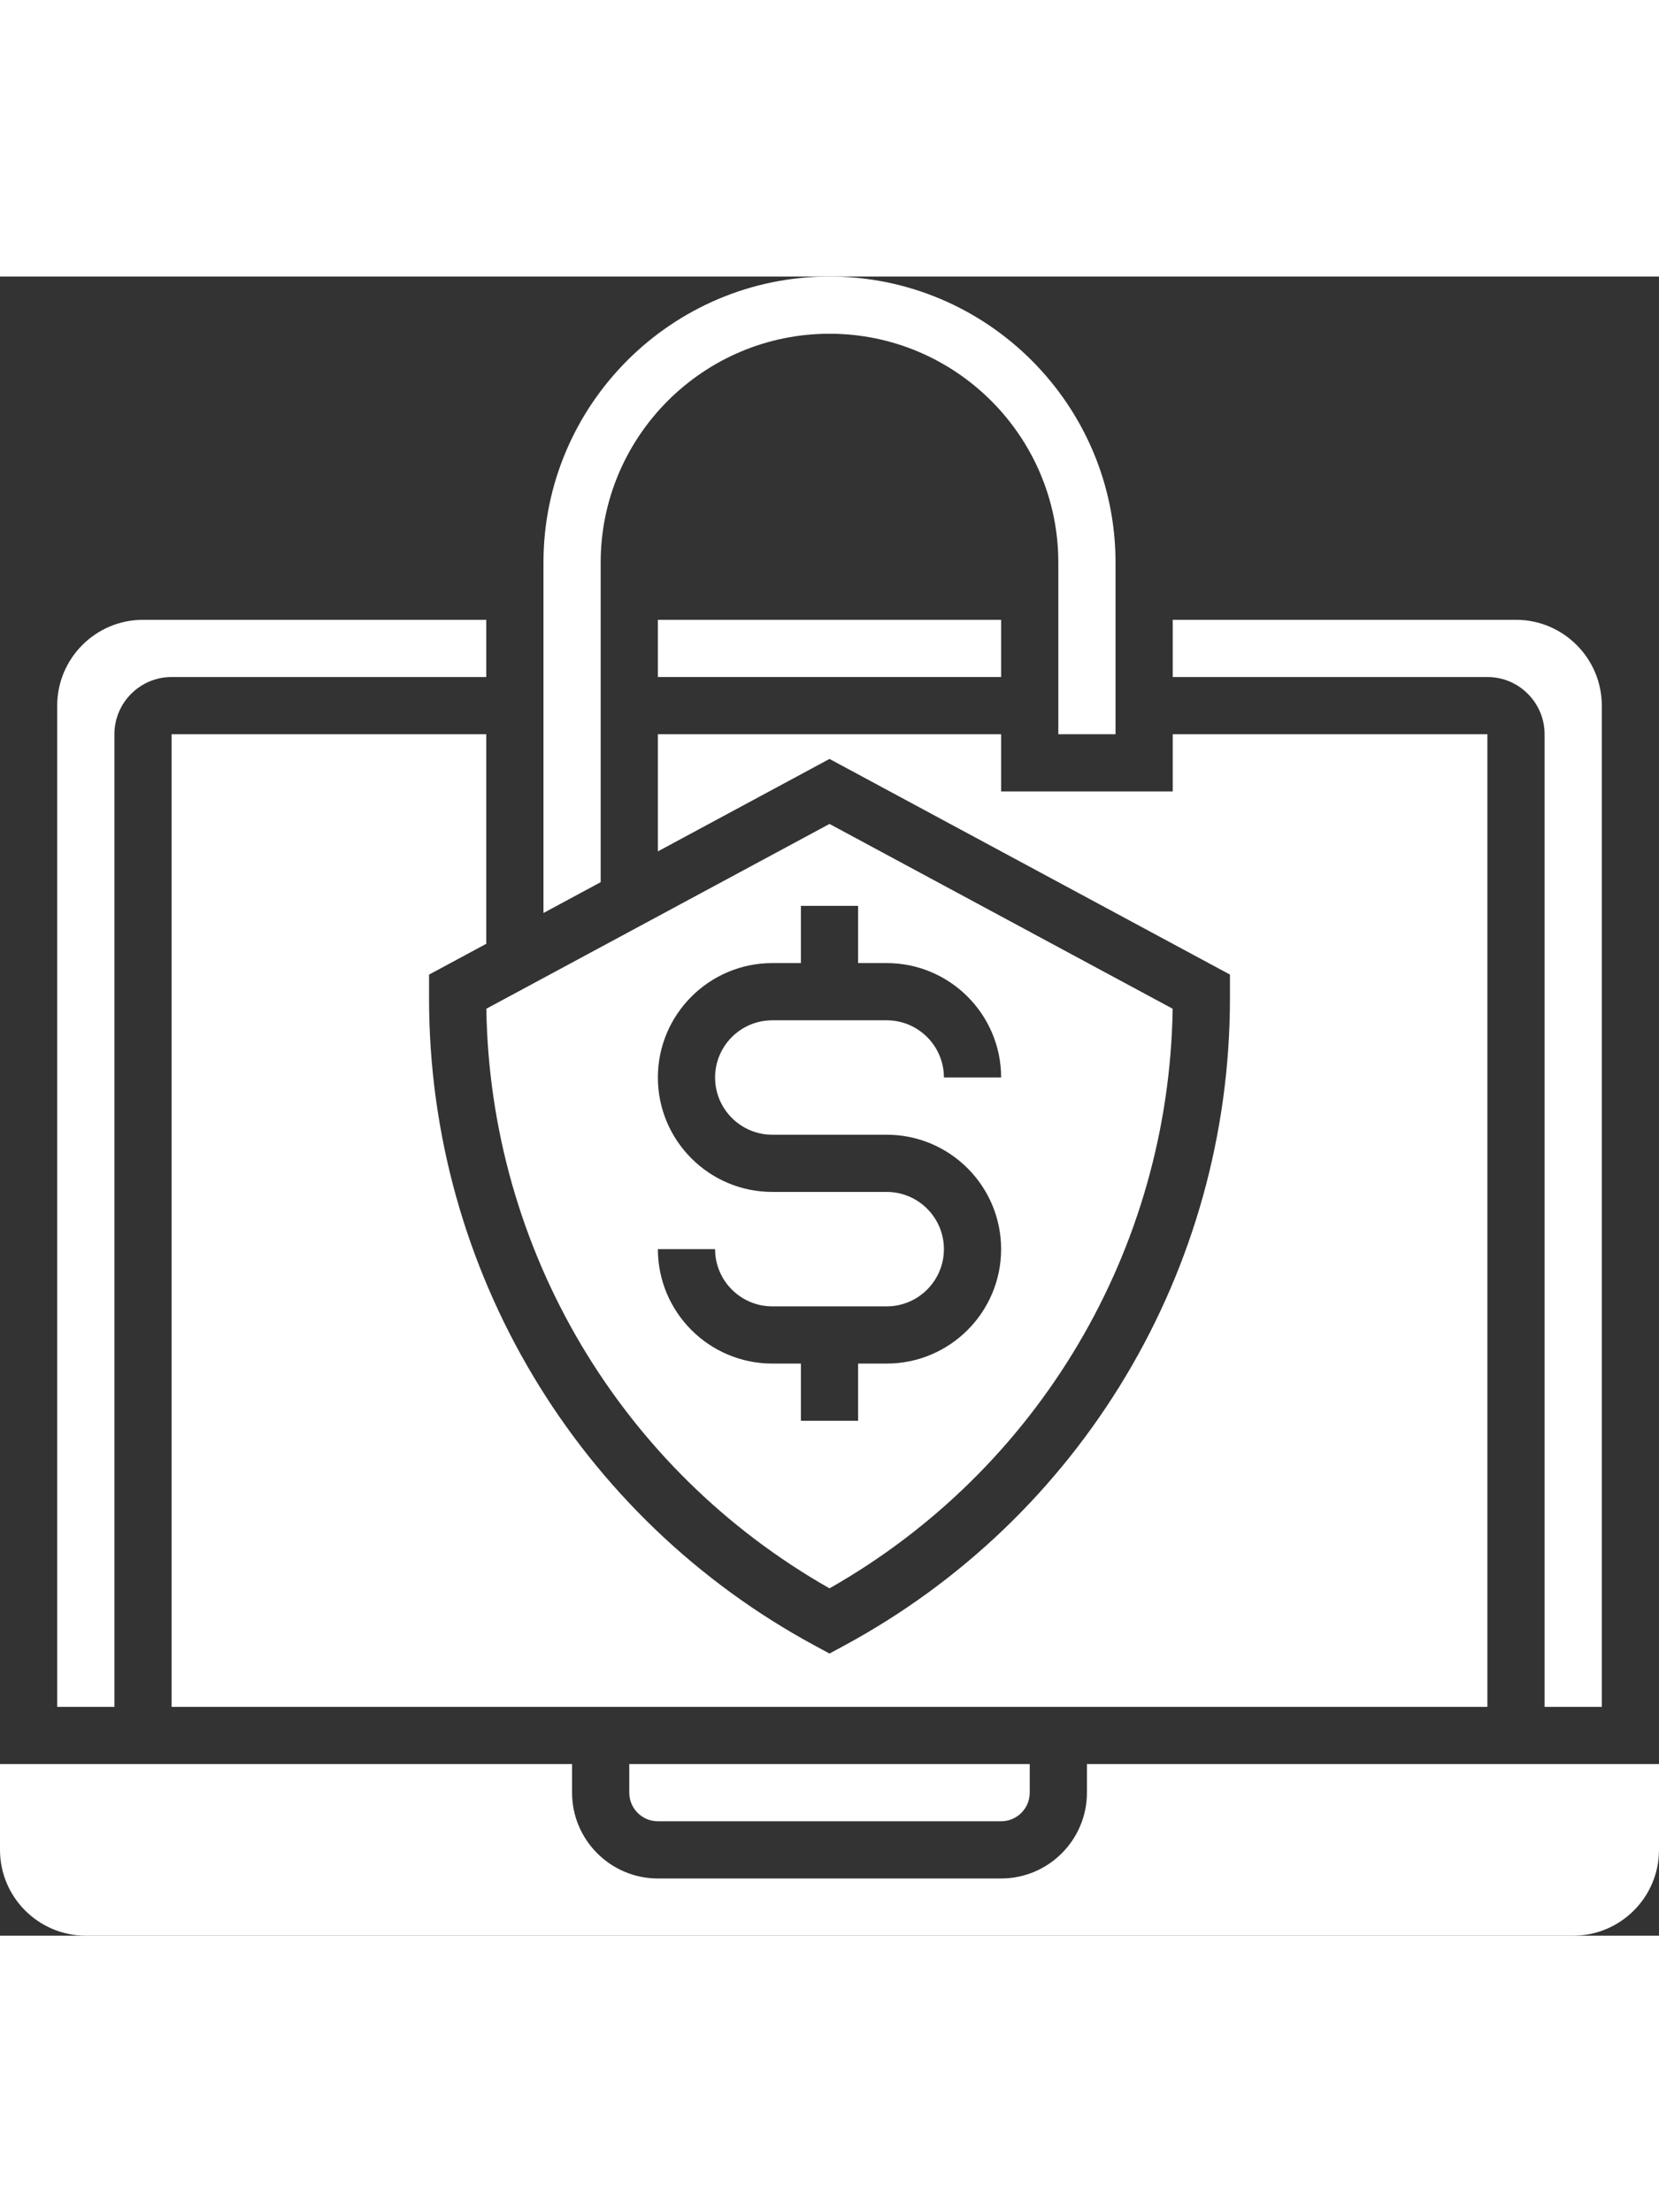<svg height="464pt" viewBox="0 0 464 464" fill="#ffffff" xmlns="http://www.w3.org/2000/svg"><rect x="0" y="0" width="464" height="464" fill="#333333" stroke="none"/><path d="m184 432h96c4.414 0 8-3.586 8-8v-8h-112v8c0 4.414 3.586 8 8 8zm0 0"/><path d="m184 96h96v16h-96zm0 0"/><path d="m280 128h-96v32.762l48-25.852 112 60.305v6.664c0 75.809-41.465 145.219-108.207 181.168l-3.793 2.043-3.793-2.043c-66.742-35.941-108.207-105.359-108.207-181.16v-6.664l16-8.613v-58.609h-88v272h368v-272h-88v16h-48zm0 0"/><path d="m432 128v272h16v-280c0-13.23-10.77-24-24-24h-96v16h88c8.824 0 16 7.184 16 16zm0 0"/><path d="m168 80c0-35.289 28.711-64 64-64s64 28.711 64 64v48h16v-48c0-44.113-35.887-80-80-80s-80 35.887-80 80v97.992l16-8.617zm0 0"/><path d="m32 128c0-8.824 7.176-16 16-16h88v-16h-96c-13.23 0-24 10.77-24 24v280h16zm0 0"/><path d="m304 416v8c0 13.23-10.77 24-24 24h-96c-13.23 0-24-10.77-24-24v-8h-160v24c0 13.23 10.77 24 24 24h416c13.23 0 24-10.77 24-24v-24zm0 0"/><path d="m232 366.863c58.496-33.223 94.961-94.758 95.977-162.094l-95.977-51.68-95.977 51.68c1.016 67.336 37.48 128.863 95.977 162.094zm16-110.863h-32c-17.648 0-32-14.352-32-32s14.352-32 32-32h8v-16h16v16h8c17.648 0 32 14.352 32 32h-16c0-8.824-7.176-16-16-16h-32c-8.824 0-16 7.176-16 16s7.176 16 16 16h32c17.648 0 32 14.352 32 32s-14.352 32-32 32h-8v16h-16v-16h-8c-17.648 0-32-14.352-32-32h16c0 8.824 7.176 16 16 16h32c8.824 0 16-7.176 16-16s-7.176-16-16-16zm0 0"/></svg>